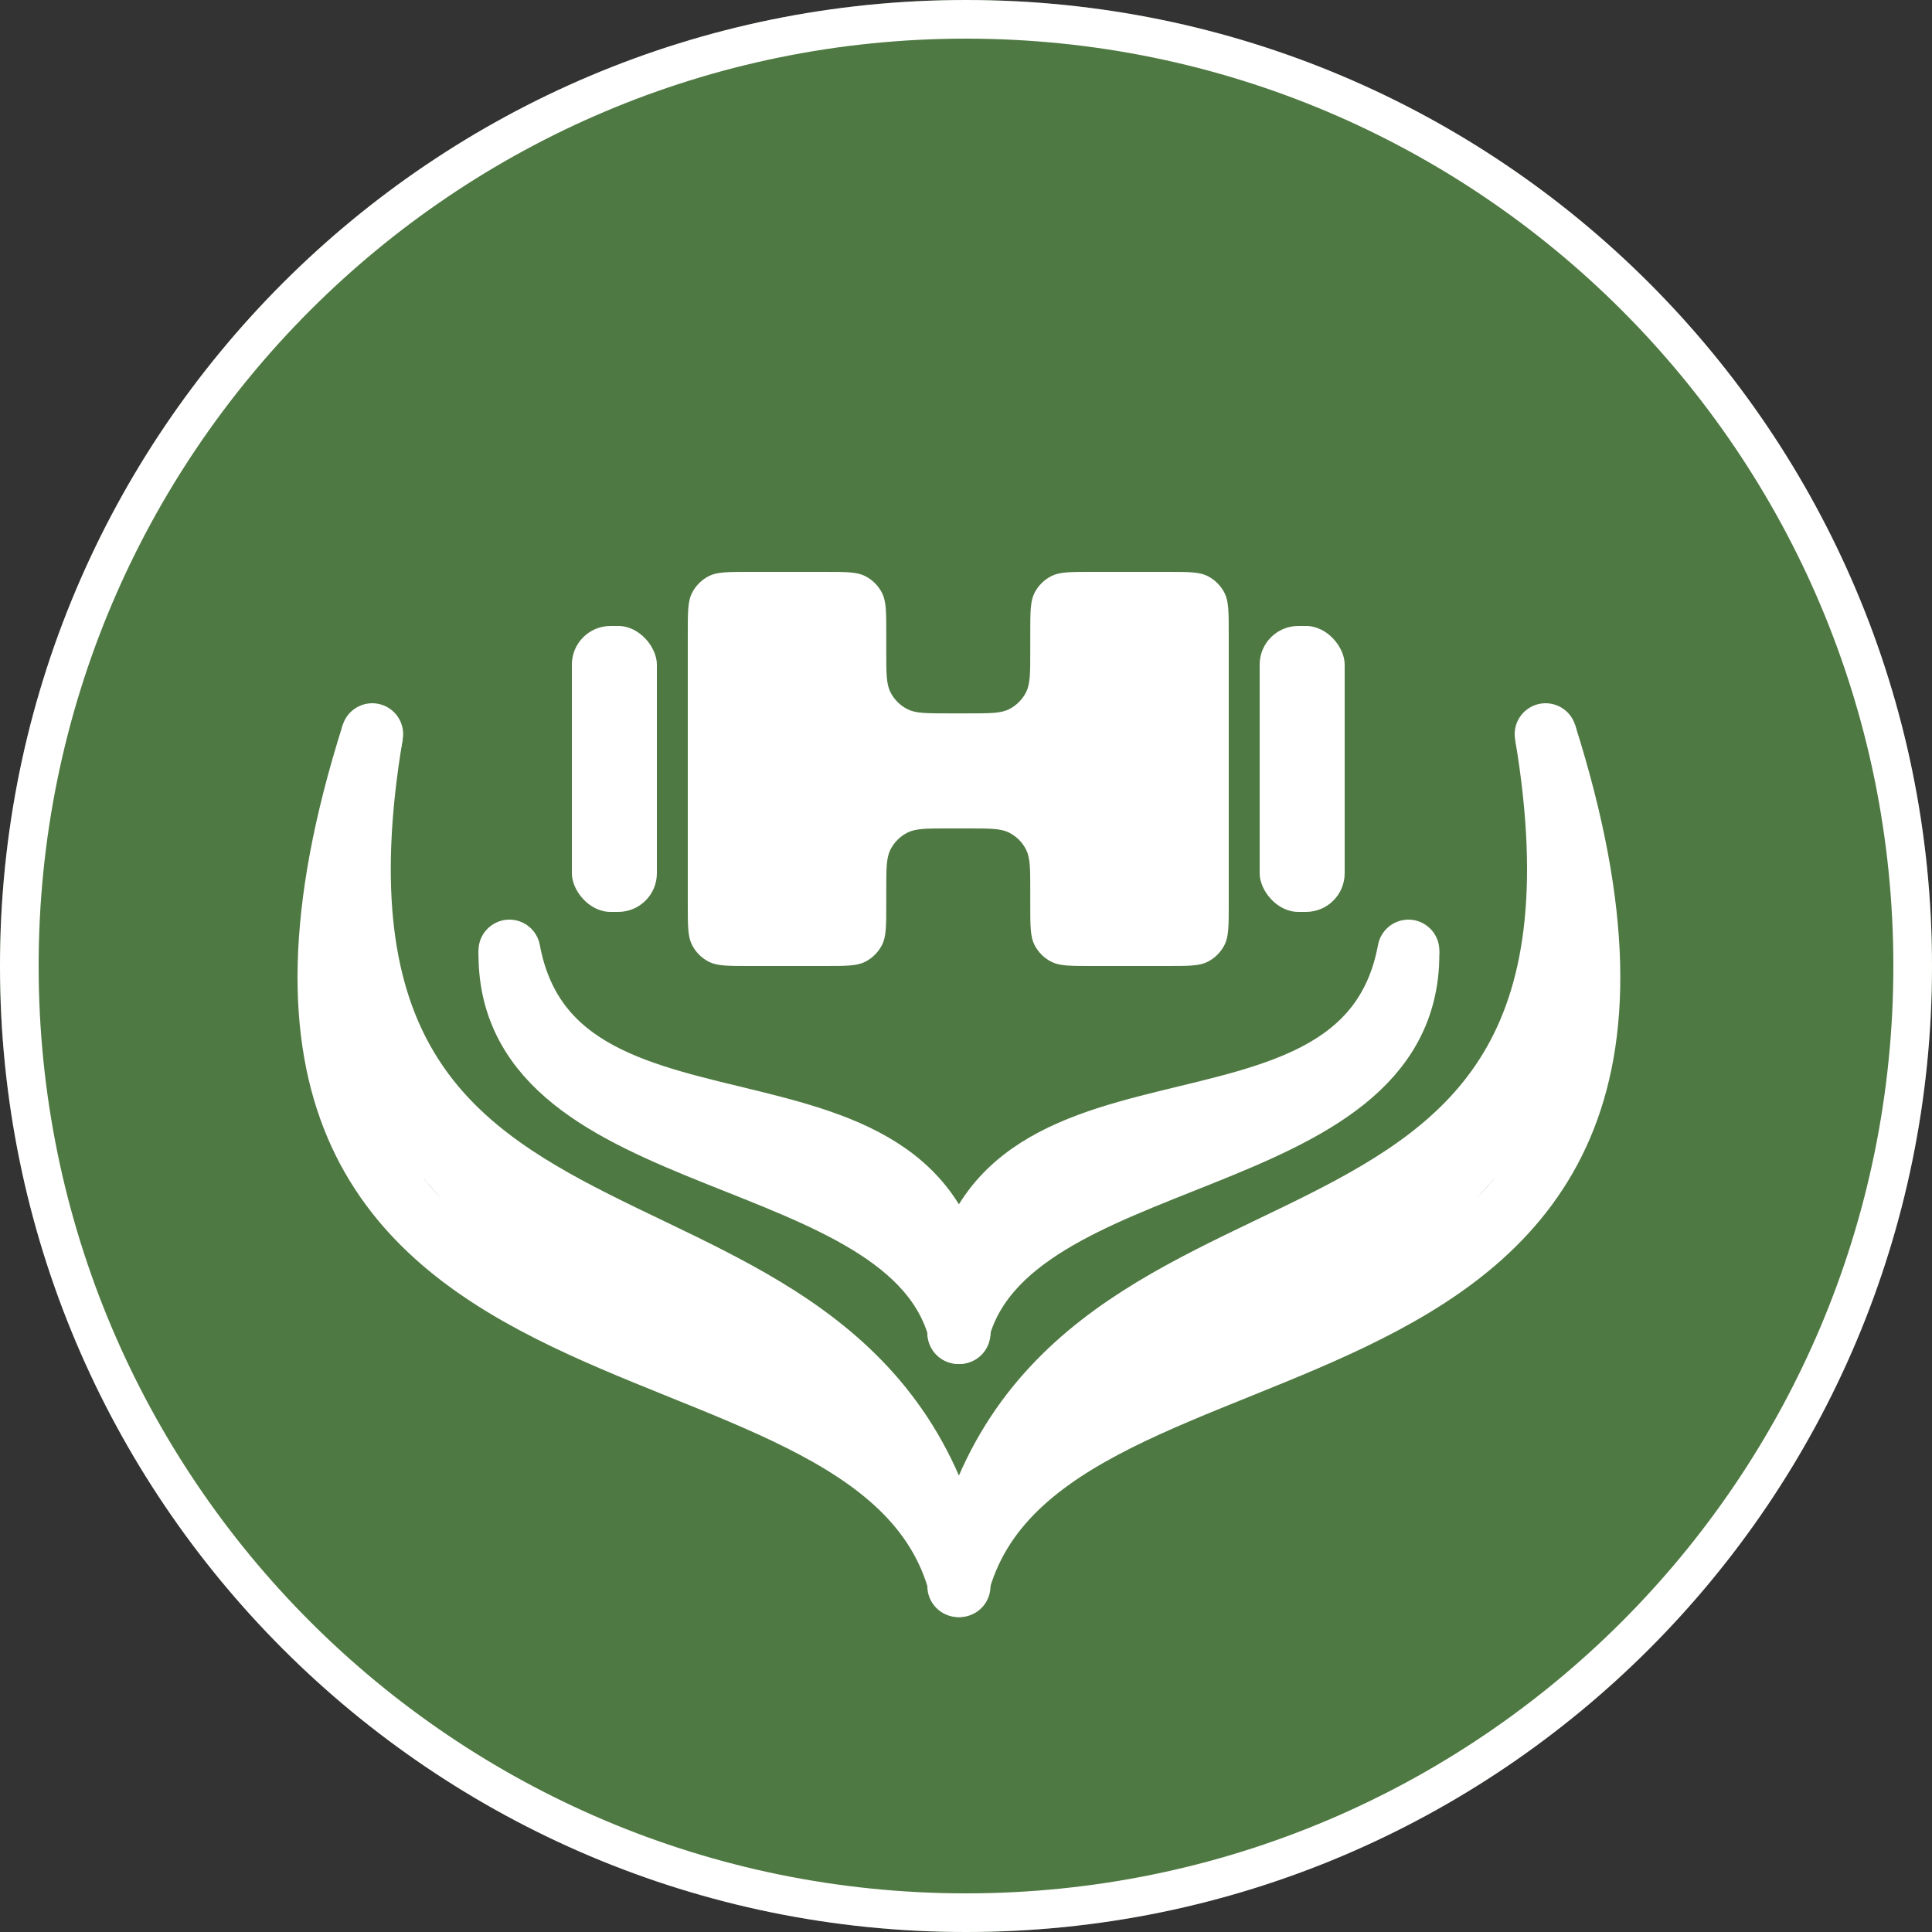 <svg width="500" height="500" viewBox="0 0 500 500" fill="none" xmlns="http://www.w3.org/2000/svg">
<rect x="0" y="0" width="500" height="500" fill="#333333" stroke="none"/>
<path d="M500 250C500 388.071 388.071 500 250 500C111.929 500 0 388.071 0 250C0 111.929 111.929 0 250 0C388.071 0 500 111.929 500 250Z" fill="#4F7942"/>
<path d="M490 250C490 117.452 382.548 10 250 10C117.452 10 10 117.452 10 250C10 382.548 117.452 490 250 490V500C111.929 500 0 388.071 0 250C0 111.929 111.929 0 250 0C388.071 0 500 111.929 500 250C500 388.071 388.071 500 250 500V490C382.548 490 490 382.548 490 250Z" fill="white"/>
<path d="M282.631 250C277.03 250 274.23 250 272.091 248.91C270.209 247.951 268.68 246.421 267.721 244.54C266.631 242.401 266.631 239.6 266.631 234L266.631 230.4C266.631 224.799 266.631 221.999 265.541 219.86C264.582 217.978 263.052 216.449 261.171 215.49C259.032 214.4 256.231 214.4 250.631 214.4L245.365 214.4C239.764 214.4 236.964 214.4 234.825 215.49C232.943 216.449 231.413 217.978 230.455 219.86C229.365 221.999 229.365 224.799 229.365 230.4L229.365 234C229.365 239.6 229.365 242.401 228.275 244.54C227.316 246.421 225.786 247.951 223.905 248.91C221.766 250 218.965 250 213.365 250L193.998 250C188.397 250 185.597 250 183.458 248.91C181.576 247.951 180.047 246.421 179.088 244.54C177.998 242.401 177.998 239.6 177.998 234L177.998 164C177.998 158.399 177.998 155.599 179.088 153.46C180.047 151.578 181.576 150.049 183.458 149.09C185.597 148 188.397 148 193.998 148L213.365 148C218.965 148 221.766 148 223.905 149.09C225.786 150.049 227.316 151.578 228.275 153.46C229.365 155.599 229.365 158.399 229.365 164L229.365 168.62C229.365 174.22 229.365 177.021 230.455 179.16C231.413 181.041 232.943 182.571 234.825 183.53C236.964 184.62 239.764 184.62 245.365 184.62L250.631 184.62C256.231 184.62 259.032 184.62 261.171 183.53C263.052 182.571 264.582 181.041 265.541 179.16C266.631 177.021 266.631 174.22 266.631 168.62L266.631 164C266.631 158.399 266.631 155.599 267.721 153.46C268.68 151.578 270.209 150.049 272.091 149.09C274.23 148 277.03 148 282.631 148L301.998 148C307.598 148 310.399 148 312.538 149.09C314.419 150.049 315.949 151.578 316.908 153.46C317.998 155.599 317.998 158.399 317.998 164L317.998 234C317.998 239.6 317.998 242.401 316.908 244.54C315.949 246.421 314.419 247.951 312.538 248.91C310.399 250 307.598 250 301.998 250L282.631 250Z" fill="white"/>
<rect x="348" y="235.999" width="22" height="74" rx="10" transform="rotate(180 348 235.999)" fill="white"/>
<rect x="170" y="235.999" width="22" height="74" rx="10" transform="rotate(180 170 235.999)" fill="white"/>
<path d="M364.5 247C364.5 304.5 260.5 295 248 345M400 190C459 376 269.5 328.5 248 410.5C269.5 328.5 432.5 351.5 400 190Z" stroke="white" stroke-width="16" stroke-linecap="round"/>
<path d="M399.997 190C427.5 353.5 269.499 289.5 247.997 410.5M364.5 246C352.5 310.5 247.997 266.5 247.997 344.5" stroke="white" stroke-width="16" stroke-linecap="round"/>
<path d="M131.833 247C131.833 304.5 235.833 295 248.334 345M96.334 190C37.334 376 226.834 328.5 248.334 410.5C226.834 328.5 63.834 351.5 96.334 190Z" stroke="white" stroke-width="16" stroke-linecap="round"/>
<path d="M96.336 190C68.833 353.5 226.834 289.5 248.336 410.5M131.833 246C143.833 310.5 248.336 266.5 248.336 344.5" stroke="white" stroke-width="16" stroke-linecap="round"/>
</svg>
